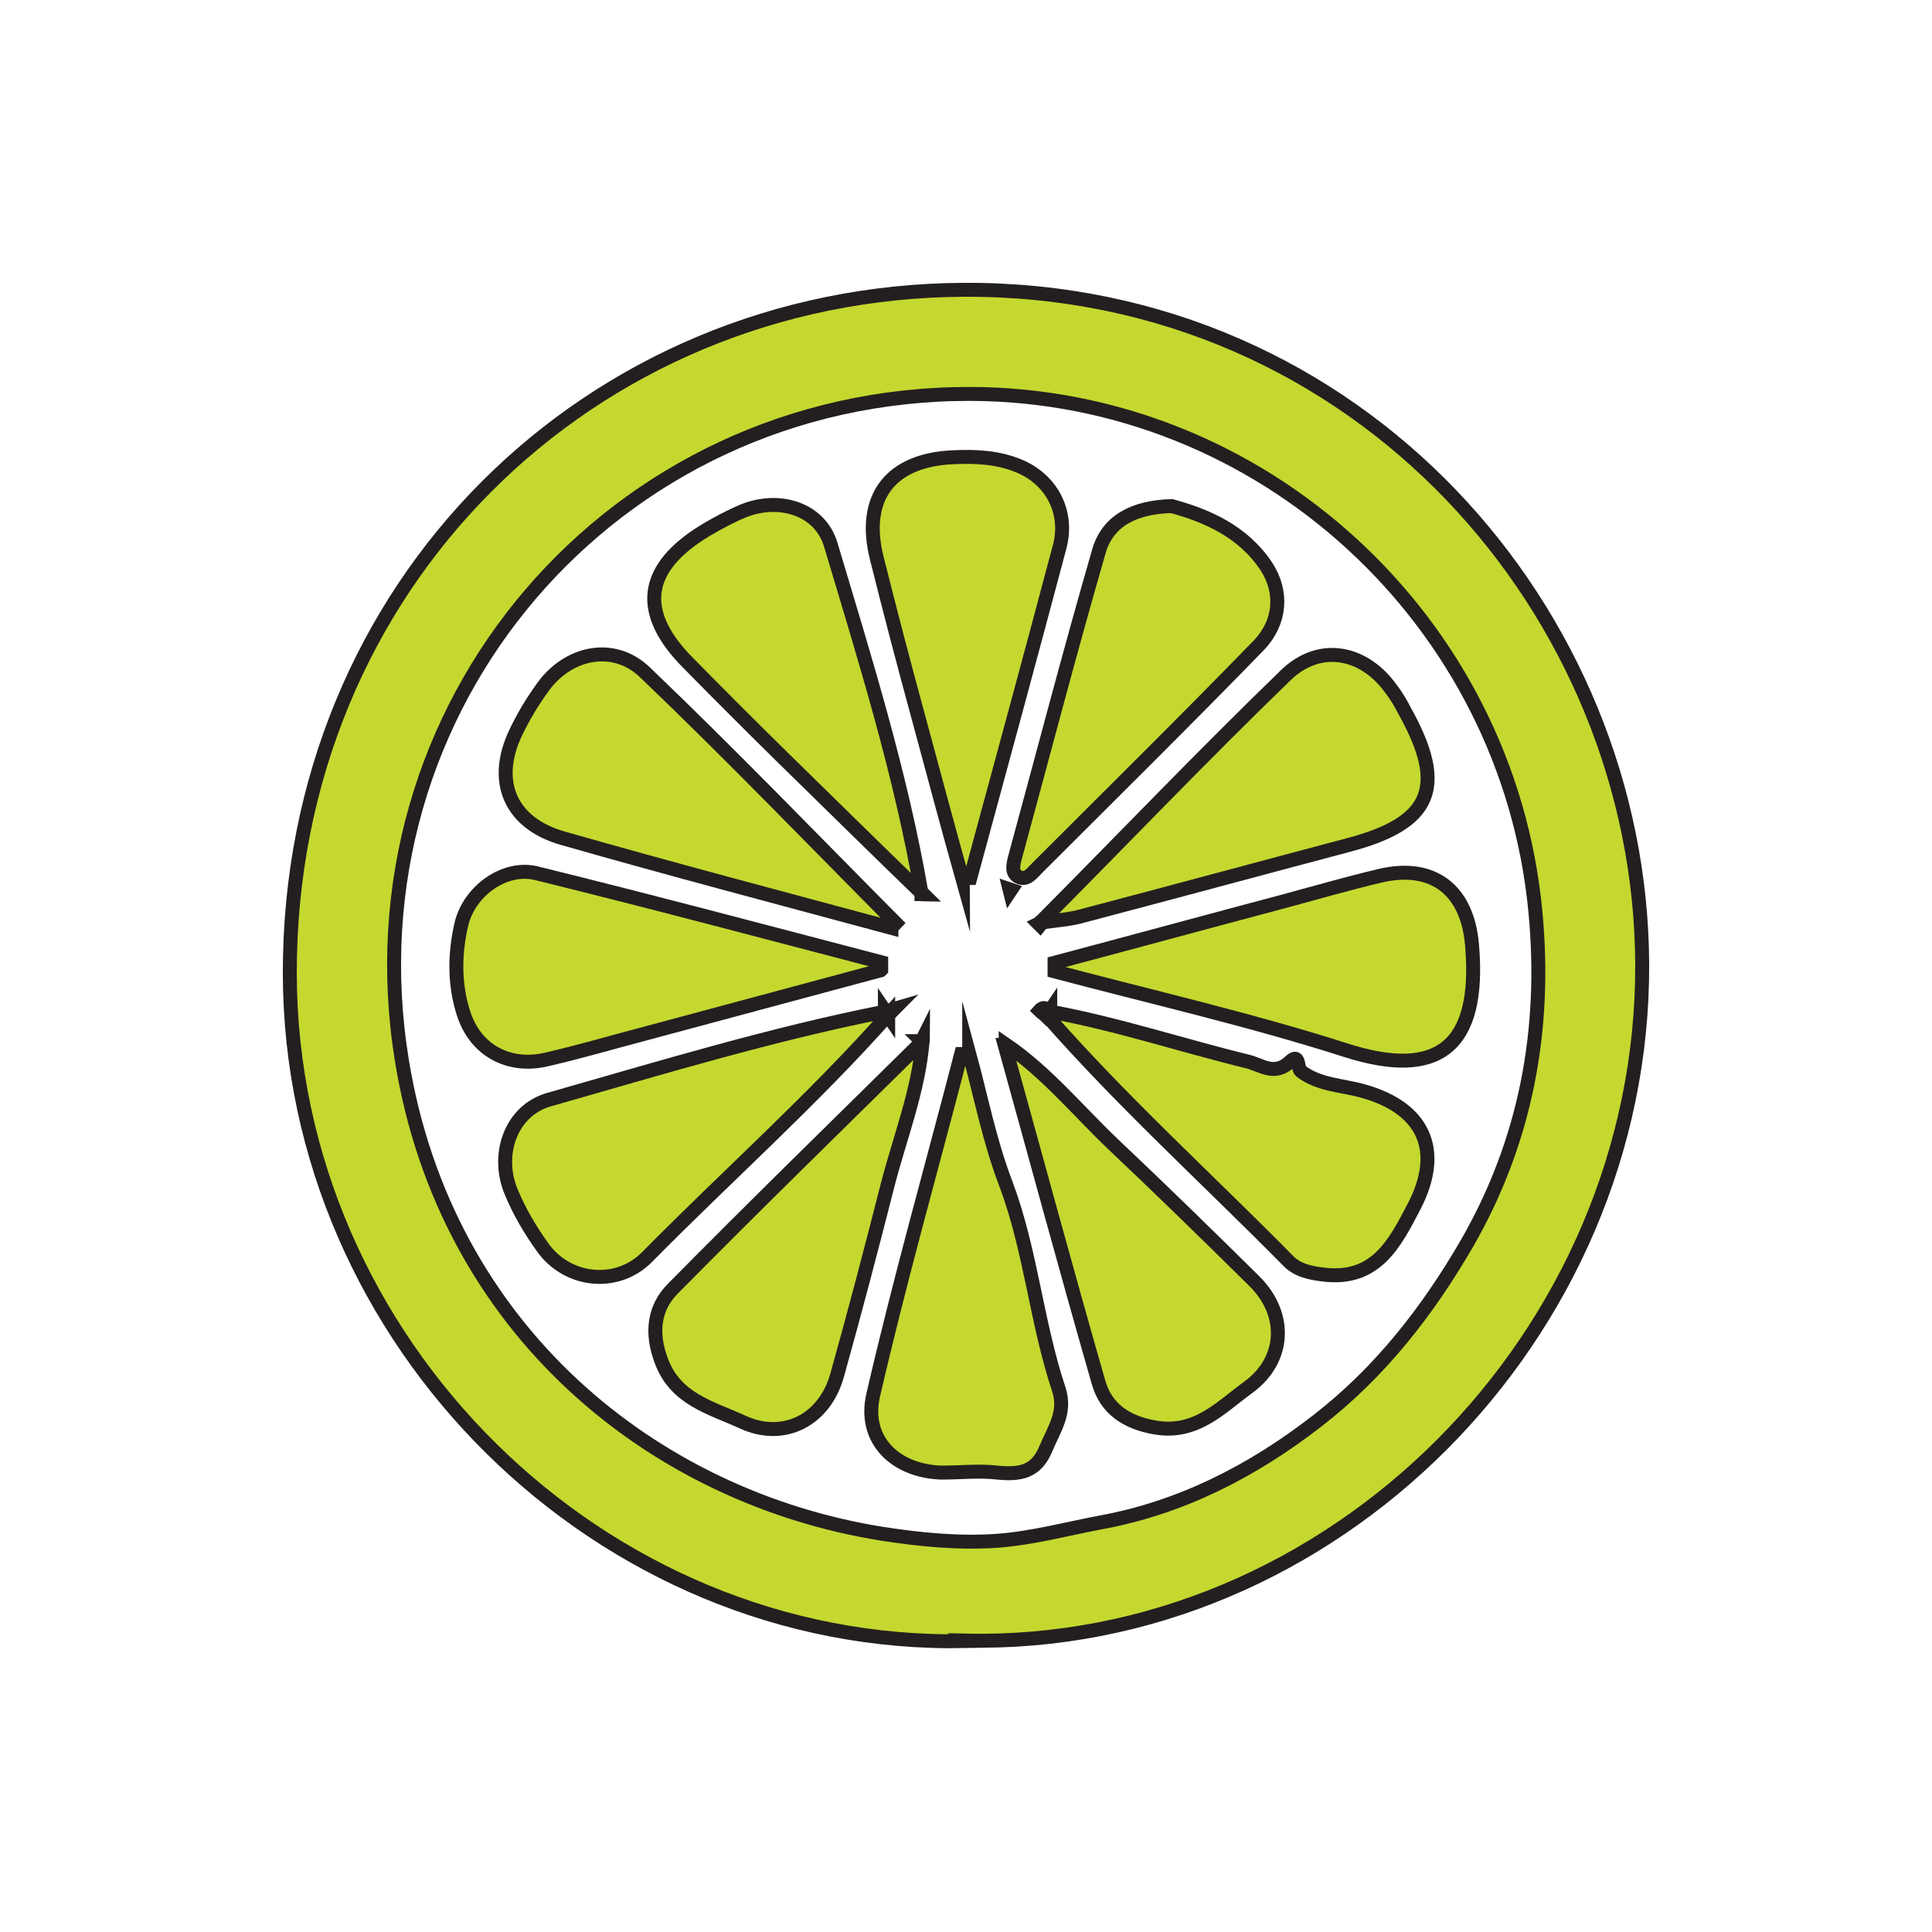 <?xml version="1.0" encoding="UTF-8"?>
<svg id="Camada_1" data-name="Camada 1" xmlns="http://www.w3.org/2000/svg" version="1.1" viewBox="0 0 360 360">
  <defs>
    <style>
      .cls-1 {
        fill: #c5d82f;
        stroke: #231f20;
        stroke-miterlimit: 10;
        stroke-width: 2.6px;
      }
    </style>
  </defs>
  <path class="cls-1" d="M179.9,305.8c-68,1.4-125.8-55.8-125.9-124.4-.1-72.3,55.9-127.1,125.7-127.4,73.6-.3,126,60.2,126.3,125.6.3,69.2-57.8,127.7-126.2,126.1ZM180.8,73.4c-66.6-.1-116.7,58.3-105.9,124.3,8.2,50.2,46.9,81.3,89.5,88.1,7.1,1.1,14.3,1.8,21.5,1.3,6.5-.5,12.8-2.2,19.1-3.4,14.9-2.7,28.3-9.5,40.4-18.9,11.8-9.1,20.7-20.6,28-33.2,10.9-19,14.8-39.7,12.7-61.7-5.1-54.3-51-96.4-105.4-96.5Z"/>
  <path class="cls-1" d="M166.1,172.9c-20.4-5.5-40.9-10.9-61.2-16.7-9.9-2.8-13.2-10.7-8.7-19.9,1.3-2.7,2.9-5.4,4.7-7.9,4.7-6.9,13.4-8.8,19.3-3.1,15.9,15.2,31.2,31.1,46.7,46.7-.3.3-.5.6-.8.8Z"/>
  <path class="cls-1" d="M171.8,166.5c-8.7-8.4-17.3-16.9-26-25.4-5.9-5.8-11.7-11.6-17.5-17.5-9.5-9.5-8.4-17.8,3.2-24.8,2.2-1.3,4.6-2.6,7-3.6,6.7-2.7,14.3-.4,16.3,6.3,6.4,21.4,13.1,42.8,16.9,64.9h0Z"/>
  <path class="cls-1" d="M180.6,196.3c2.2,8.1,3.8,16.4,6.8,24.2,4.7,12.5,5.7,25.8,9.9,38.4,1.4,4.3-.9,7.4-2.4,11-1.8,4.4-4.8,4.9-9,4.5-3.4-.4-7,0-10.5,0-8.6-.3-14.6-6.1-12.7-14.4,4.9-21.3,10.9-42.4,16.4-63.6.5,0,1,0,1.5,0Z"/>
  <path class="cls-1" d="M195.7,188.5c12.5,2.3,24.5,6.3,36.8,9.3,2.5.6,5,2.8,7.9,0,1.8-1.7,1.3,1.2,2,1.8,3.4,2.6,7.7,2.6,11.6,3.7,11.4,3.2,14.9,11.1,9.5,21.5-3.6,6.9-7.1,13.9-16.9,12.7-2.5-.3-4.9-.8-6.6-2.6-15-15.2-30.9-29.6-45-45.7.2-.3.5-.6.7-.9Z"/>
  <path class="cls-1" d="M179.4,164c-2.8-10-5.5-20.1-8.2-30.1-2.7-9.9-5.3-19.8-7.8-29.8-2.9-11.4,2.5-18.4,14.2-18.9,4.2-.2,8.3,0,12.2,1.6,6.1,2.5,9.3,8.5,7.7,14.9-5.5,20.7-11.1,41.3-16.7,61.9-.5,0-.9.2-1.4.3Z"/>
  <path class="cls-1" d="M194,171.7c15.2-15.3,30.1-30.9,45.6-45.9,6.3-6.1,14.6-4.5,19.7,2.7.9,1.2,1.7,2.5,2.4,3.9,8,14.3,5.1,21-10.6,25.1-16.6,4.4-33.2,8.9-49.9,13.3-2.3.6-4.7.7-7,1.1,0,0-.2-.2-.2-.2Z"/>
  <path class="cls-1" d="M164.1,180.8c-14.6,3.9-29.3,7.9-43.9,11.8-6.1,1.6-12.2,3.4-18.3,4.8-7.1,1.7-13.3-1.7-15.5-8.5-1.8-5.5-1.7-11.3-.4-16.8,1.5-6.1,8-10.8,13.9-9.4,21.5,5.3,42.9,11,64.3,16.6,0,.5,0,.9,0,1.4Z"/>
  <path class="cls-1" d="M171.9,194.2c-.8,9.2-4.2,17.7-6.5,26.6-3,11.8-6.1,23.6-9.4,35.4-2.3,8.4-10,12.4-17.8,8.7-5.7-2.6-12.4-4.2-15-11.4-1.9-5.1-1.4-9.8,2.2-13.4,15.3-15.5,30.9-30.7,46.4-46h.1Z"/>
  <path class="cls-1" d="M196.5,179.4c14.3-3.8,28.6-7.7,42.9-11.5,5.9-1.6,11.8-3.3,17.7-4.7,10.1-2.4,16.4,2.8,17.2,13,1.6,18.9-6.3,25-23.5,19.5-17.8-5.7-36.2-9.9-54.3-14.7,0-.5,0-1,0-1.5Z"/>
  <path class="cls-1" d="M165.5,189.1c-14.1,15.9-30,30-44.9,45.1-5.6,5.7-14.9,4.7-19.5-1.8-2.3-3.2-4.3-6.6-5.8-10.2-3-7-.1-15.3,7-17.3,20.7-5.9,41.4-12.2,62.6-16.4.2.2.4.4.6.7Z"/>
  <path class="cls-1" d="M218.3,94.3c6.3,1.7,13.3,4.6,17.7,11.3,3.1,4.8,2.6,10.4-1.4,14.6-13.7,14.1-27.7,27.9-41.5,41.7-.9.9-1.8,2.2-3.3,1.5-1.4-.7-1-2.3-.7-3.5,5.2-19.1,10.2-38.3,15.7-57.3,1.6-5.4,6.3-8.1,13.5-8.3Z"/>
  <path class="cls-1" d="M164.9,188.5l1.7-.5c-.4.4-.7.8-1.1,1.1-.2-.2-.4-.4-.6-.7Z"/>
  <path class="cls-1" d="M195,189.4c-.4-.4-.9-.7-1.3-1.1.8-.9,1.4-.3,2,.3-.2.3-.5.6-.7.8Z"/>
  <polygon class="cls-1" points="188.2 166.1 188.1 165.7 188.4 165.8 188.2 166.1"/>
  <path class="cls-1" d="M171.7,166.6c.2,0,.4,0,.5.1-.2,0-.3-.1-.5-.2,0,0,0,0,0,0Z"/>
  <path class="cls-1" d="M194.2,171.9l-.4.5-.3-.3c.2-.1.3-.3.5-.4,0,0,.2.2.2.2Z"/>
  <path class="cls-1" d="M171.7,194c.1-.2.2-.3.3-.5,0,.2-.1.4-.2.6,0,0-.1-.1-.1-.1Z"/>
  <path class="cls-1" d="M187.4,194.6c7.6,5.2,13.4,12.3,20,18.6,8.9,8.4,17.6,16.9,26.3,25.5,6.2,6.1,5.9,14.7-1.1,19.8-5.1,3.7-9.7,8.8-17.3,7.5-5.4-.9-9.2-3.5-10.6-8.4-6-20.9-11.7-42-17.5-62.9h.2Z"/>
</svg>